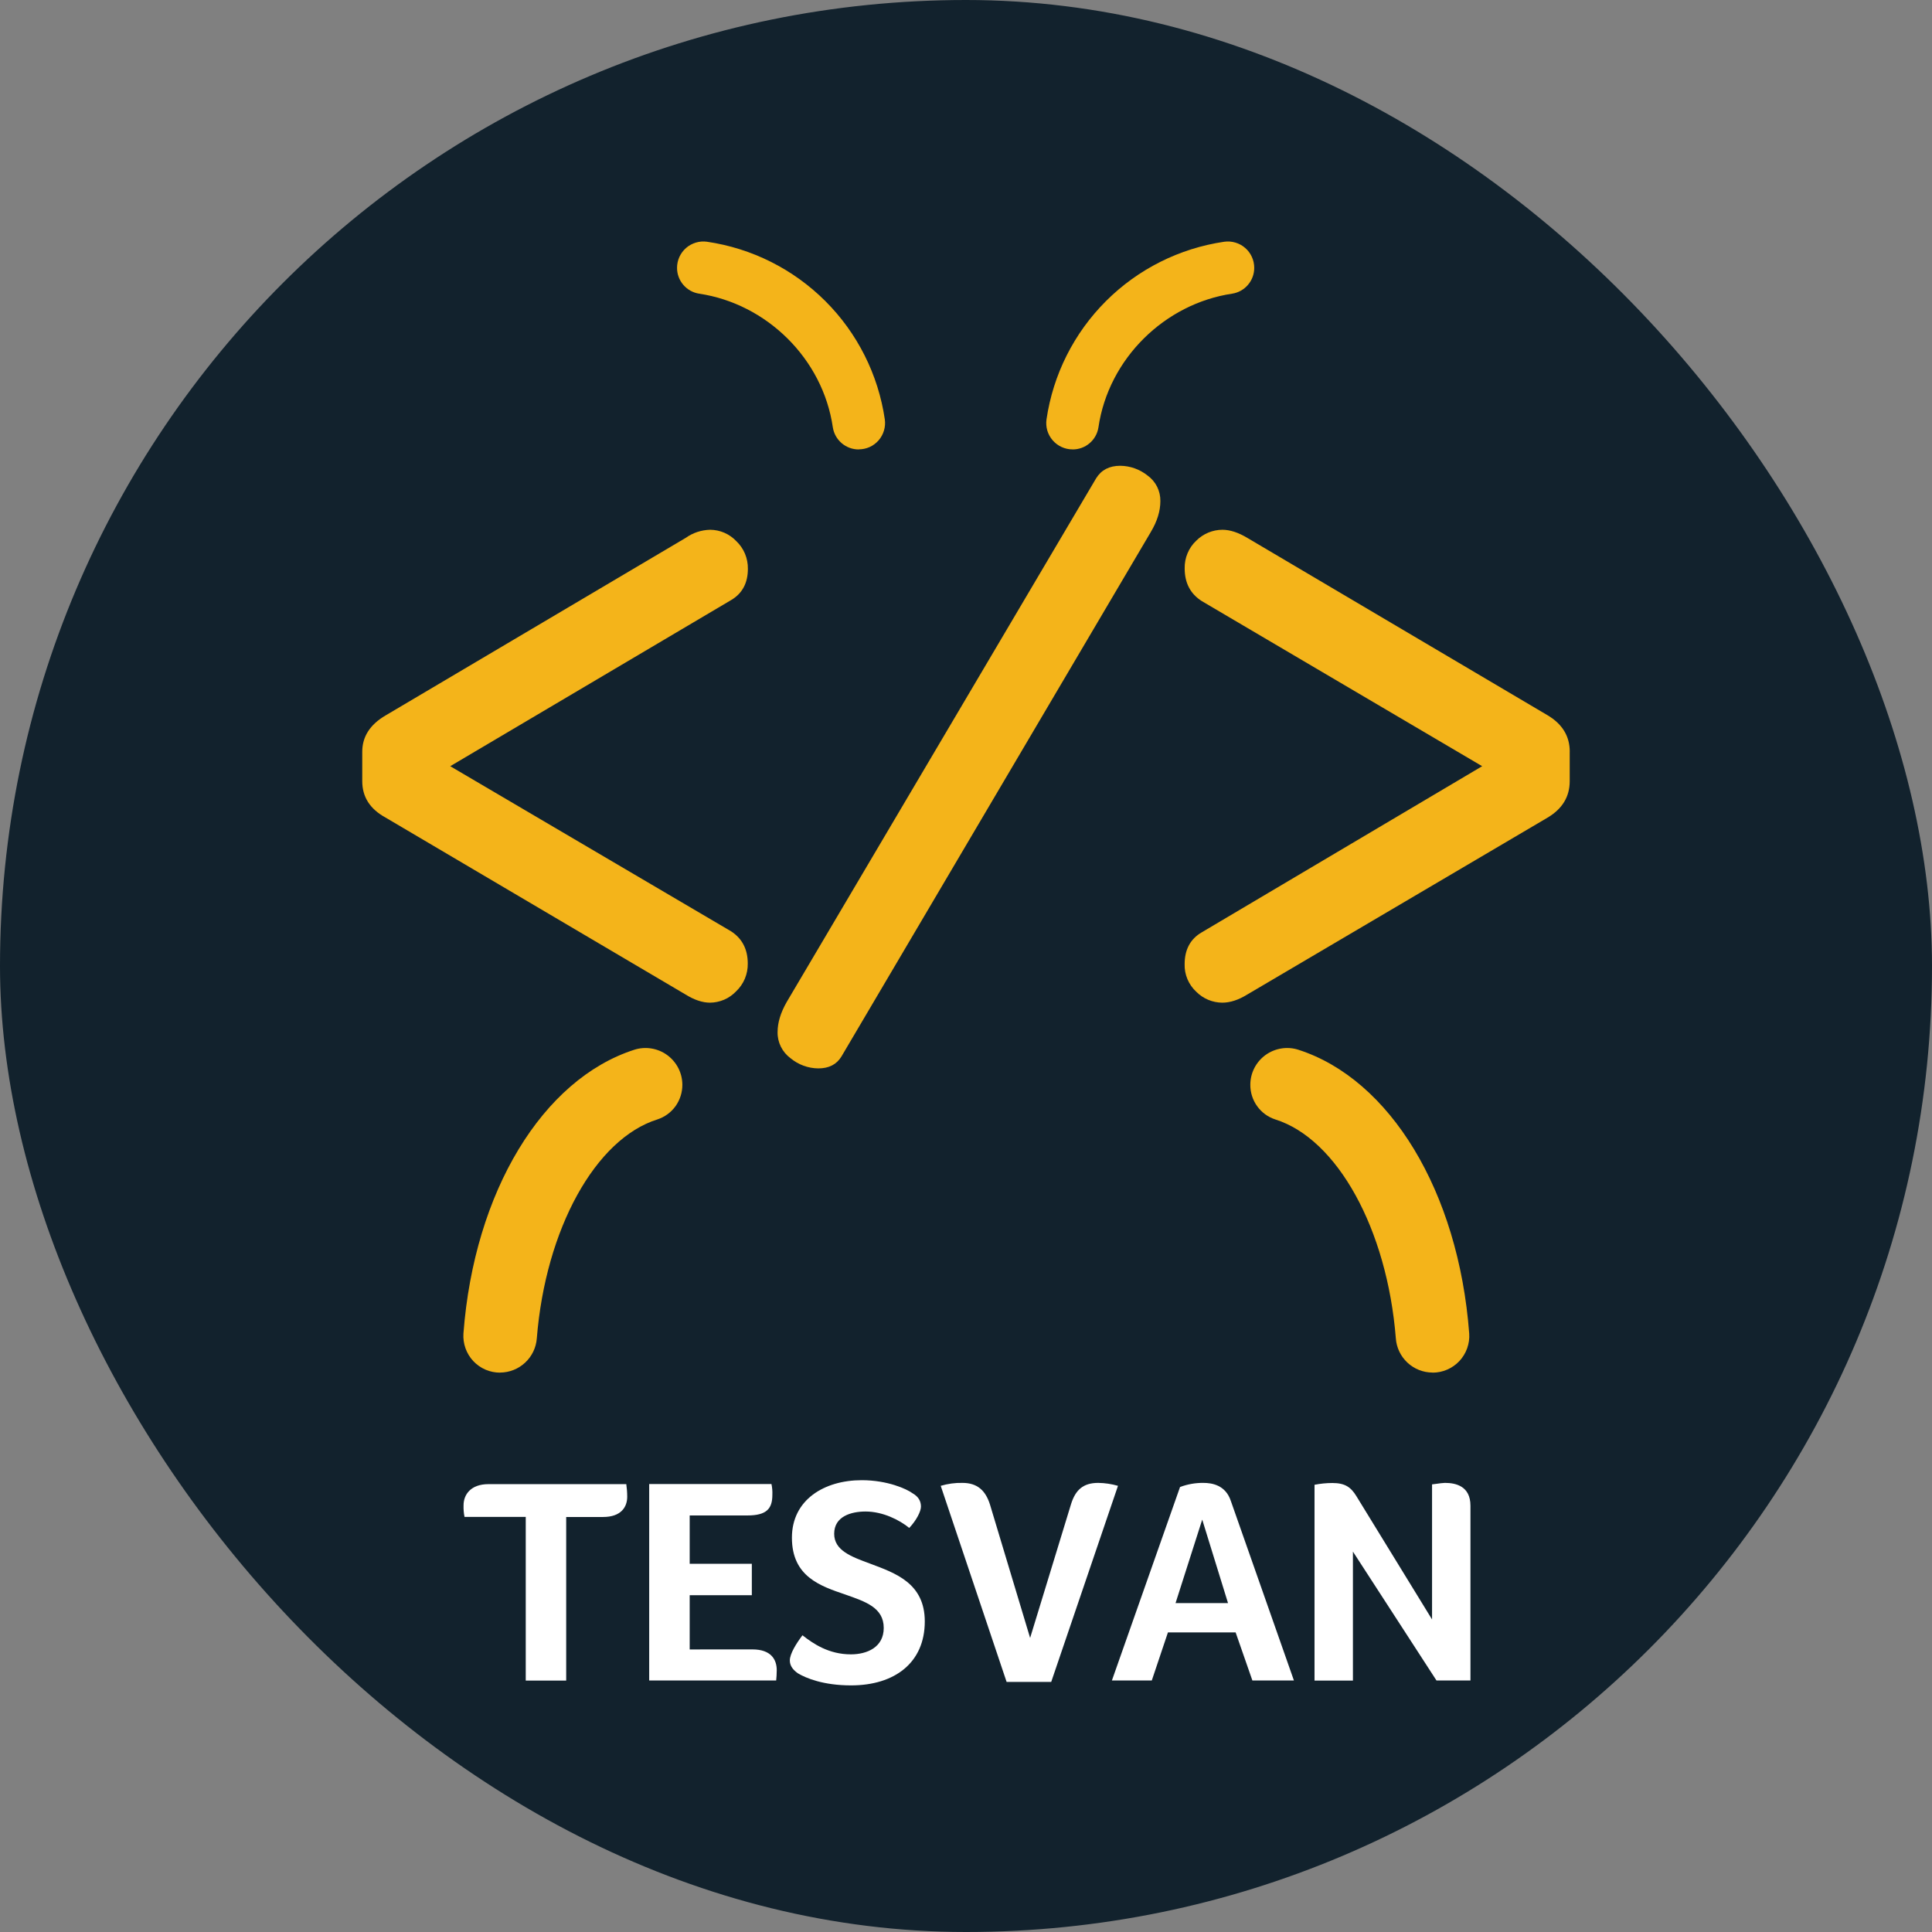 <svg width="48" height="48" viewBox="0 0 48 48" fill="none" xmlns="http://www.w3.org/2000/svg">
<rect x="0" y="0" width="48" height="48" fill="#808080" stroke="none"/>
<rect width="48" height="48" rx="24" fill="#12222D"/>
<path d="M9 19.408V18.678C9 18.302 9.193 18.002 9.578 17.776L17.035 13.364C17.213 13.237 17.425 13.167 17.644 13.162C17.765 13.163 17.885 13.188 17.996 13.236C18.108 13.285 18.208 13.355 18.292 13.443C18.385 13.531 18.459 13.638 18.509 13.757C18.558 13.876 18.583 14.004 18.581 14.132C18.581 14.485 18.442 14.745 18.164 14.909L11.186 19.036L18.165 23.139C18.44 23.319 18.578 23.585 18.578 23.94C18.58 24.069 18.555 24.197 18.506 24.315C18.456 24.434 18.382 24.541 18.289 24.629C18.205 24.717 18.105 24.788 17.994 24.836C17.882 24.884 17.762 24.91 17.641 24.911C17.453 24.911 17.25 24.843 17.032 24.708L9.574 20.309C9.192 20.099 9 19.799 9 19.408Z" fill="#F4B41A"/>
<path d="M28.592 13.217L20.905 26.249C20.785 26.446 20.594 26.544 20.331 26.544C20.078 26.542 19.834 26.452 19.639 26.29C19.538 26.215 19.456 26.117 19.4 26.004C19.344 25.891 19.316 25.766 19.319 25.64C19.319 25.408 19.394 25.16 19.544 24.897L27.235 11.88C27.363 11.675 27.562 11.573 27.829 11.572C28.077 11.574 28.316 11.659 28.509 11.813C28.61 11.885 28.692 11.981 28.748 12.092C28.803 12.203 28.831 12.325 28.829 12.449C28.829 12.697 28.75 12.953 28.592 13.216" fill="#F4B41A"/>
<path d="M38.999 18.674V19.408C38.999 19.793 38.816 20.095 38.45 20.313L30.989 24.708C30.77 24.843 30.564 24.911 30.369 24.911C30.126 24.91 29.893 24.813 29.721 24.64C29.627 24.553 29.552 24.447 29.502 24.328C29.452 24.209 29.428 24.082 29.432 23.953C29.432 23.593 29.574 23.327 29.858 23.163L36.824 19.036L29.86 14.935C29.575 14.755 29.433 14.483 29.433 14.123C29.43 13.993 29.454 13.865 29.504 13.746C29.553 13.627 29.628 13.52 29.722 13.432C29.894 13.26 30.127 13.163 30.37 13.162C30.558 13.162 30.765 13.229 30.99 13.364L38.45 17.771C38.816 17.989 39 18.291 39 18.674" fill="#F4B41A"/>
<path d="M21.336 11.166C21.181 11.167 21.031 11.112 20.913 11.012C20.795 10.912 20.716 10.773 20.692 10.62C20.443 8.906 19.042 7.545 17.369 7.296C17.216 7.272 17.076 7.194 16.976 7.076C16.875 6.958 16.82 6.808 16.821 6.653C16.821 6.56 16.841 6.467 16.88 6.382C16.919 6.297 16.975 6.222 17.046 6.16C17.116 6.099 17.199 6.054 17.289 6.027C17.378 6 17.472 5.993 17.565 6.006C18.678 6.168 19.71 6.686 20.506 7.481C21.302 8.276 21.82 9.307 21.983 10.42C21.996 10.512 21.989 10.607 21.962 10.696C21.936 10.786 21.89 10.869 21.829 10.94C21.768 11.01 21.692 11.067 21.607 11.106C21.522 11.144 21.429 11.164 21.336 11.164" fill="#F4B41A"/>
<path d="M12.426 34.103C12.301 34.103 12.177 34.078 12.062 34.029C11.947 33.979 11.844 33.906 11.758 33.815C11.673 33.724 11.607 33.616 11.565 33.498C11.523 33.38 11.506 33.255 11.514 33.13C11.781 29.598 13.486 26.812 15.758 26.081C15.895 26.037 16.04 26.026 16.182 26.049C16.324 26.072 16.459 26.127 16.575 26.212C16.691 26.296 16.786 26.407 16.852 26.535C16.918 26.663 16.952 26.804 16.953 26.948C16.954 27.139 16.895 27.326 16.784 27.482C16.672 27.637 16.514 27.753 16.332 27.812C14.795 28.294 13.555 30.531 13.337 33.249C13.32 33.48 13.217 33.696 13.048 33.853C12.88 34.011 12.657 34.1 12.426 34.101" fill="#F4B41A"/>
<path d="M26.647 11.166C26.802 11.167 26.952 11.113 27.07 11.012C27.188 10.912 27.266 10.773 27.29 10.62C27.54 8.906 28.941 7.545 30.613 7.296C30.767 7.272 30.906 7.194 31.006 7.076C31.107 6.958 31.162 6.808 31.161 6.653C31.161 6.56 31.141 6.467 31.102 6.382C31.063 6.297 31.007 6.221 30.936 6.16C30.866 6.099 30.783 6.053 30.693 6.027C30.603 6 30.509 5.993 30.416 6.006C29.303 6.169 28.272 6.686 27.477 7.481C26.681 8.276 26.163 9.307 26 10.42C25.987 10.512 25.994 10.607 26.02 10.697C26.047 10.786 26.092 10.869 26.154 10.94C26.215 11.01 26.291 11.067 26.376 11.106C26.461 11.145 26.553 11.165 26.647 11.165" fill="#F4B41A"/>
<path d="M35.591 34.103C35.716 34.103 35.84 34.078 35.954 34.028C36.069 33.979 36.172 33.906 36.258 33.815C36.343 33.724 36.409 33.616 36.451 33.498C36.493 33.38 36.511 33.255 36.502 33.13C36.236 29.598 34.531 26.812 32.258 26.081C32.122 26.037 31.976 26.026 31.834 26.049C31.692 26.072 31.558 26.127 31.441 26.212C31.325 26.296 31.23 26.407 31.164 26.535C31.099 26.663 31.064 26.804 31.064 26.948C31.062 27.139 31.121 27.326 31.233 27.482C31.344 27.637 31.502 27.753 31.684 27.812C33.221 28.294 34.462 30.531 34.679 33.249C34.695 33.48 34.798 33.696 34.967 33.854C35.136 34.012 35.359 34.1 35.59 34.101" fill="#F4B41A"/>
<path d="M13.062 37.687H11.54V37.682C11.521 37.588 11.514 37.493 11.517 37.398C11.517 37.136 11.692 36.873 12.137 36.873H15.56C15.575 36.977 15.583 37.082 15.583 37.187C15.583 37.441 15.43 37.689 14.985 37.689H14.067V41.753H13.062V37.687Z" fill="white"/>
<path d="M18.694 40.979C19.16 40.979 19.298 41.234 19.298 41.496C19.298 41.605 19.291 41.663 19.284 41.751H16.129V36.871H19.167C19.186 36.96 19.193 37.05 19.189 37.141C19.189 37.483 19.045 37.651 18.57 37.651H17.135V38.852H18.679V39.632H17.135V40.98L18.694 40.979Z" fill="white"/>
<path d="M21.14 41.102C21.541 41.102 21.956 40.927 21.956 40.446C21.956 39.937 21.497 39.791 21.002 39.616C20.383 39.405 19.675 39.172 19.675 38.203C19.675 37.263 20.477 36.775 21.41 36.775C22.051 36.775 22.531 36.994 22.677 37.103C22.816 37.183 22.881 37.293 22.881 37.431C22.881 37.547 22.772 37.768 22.59 37.961C22.349 37.764 21.934 37.553 21.504 37.553C21.155 37.553 20.725 37.669 20.725 38.106C20.725 38.521 21.147 38.675 21.62 38.849C22.24 39.082 22.976 39.331 22.976 40.284C22.976 41.311 22.226 41.873 21.145 41.873C20.454 41.873 20.024 41.692 19.827 41.575C19.711 41.495 19.623 41.393 19.623 41.254C19.623 41.087 19.783 40.832 19.937 40.628C20.206 40.839 20.592 41.102 21.141 41.102" fill="white"/>
<path d="M26.117 41.787H25.009L23.372 36.915C23.547 36.863 23.728 36.838 23.911 36.842C24.282 36.842 24.486 37.031 24.596 37.381L25.593 40.694L26.613 37.359C26.723 37.016 26.912 36.842 27.284 36.842C27.45 36.844 27.616 36.869 27.776 36.915L26.117 41.787Z" fill="white"/>
<path d="M31.115 41.751L30.699 40.557H29.017L28.616 41.751H27.625L29.318 36.944C29.503 36.875 29.699 36.84 29.896 36.842C30.108 36.842 30.45 36.893 30.581 37.294L32.147 41.751H31.115ZM29.869 37.754L29.206 39.829H30.51L29.869 37.754Z" fill="white"/>
<path d="M35.579 40.235V36.879L35.696 36.864C35.763 36.853 35.831 36.846 35.899 36.842C36.169 36.842 36.533 36.922 36.533 37.41V41.751H35.689L33.613 38.549V41.754H32.659V36.889C32.805 36.86 32.954 36.845 33.103 36.845C33.416 36.845 33.562 36.947 33.7 37.173L35.579 40.235Z" fill="white"/>
</svg>
